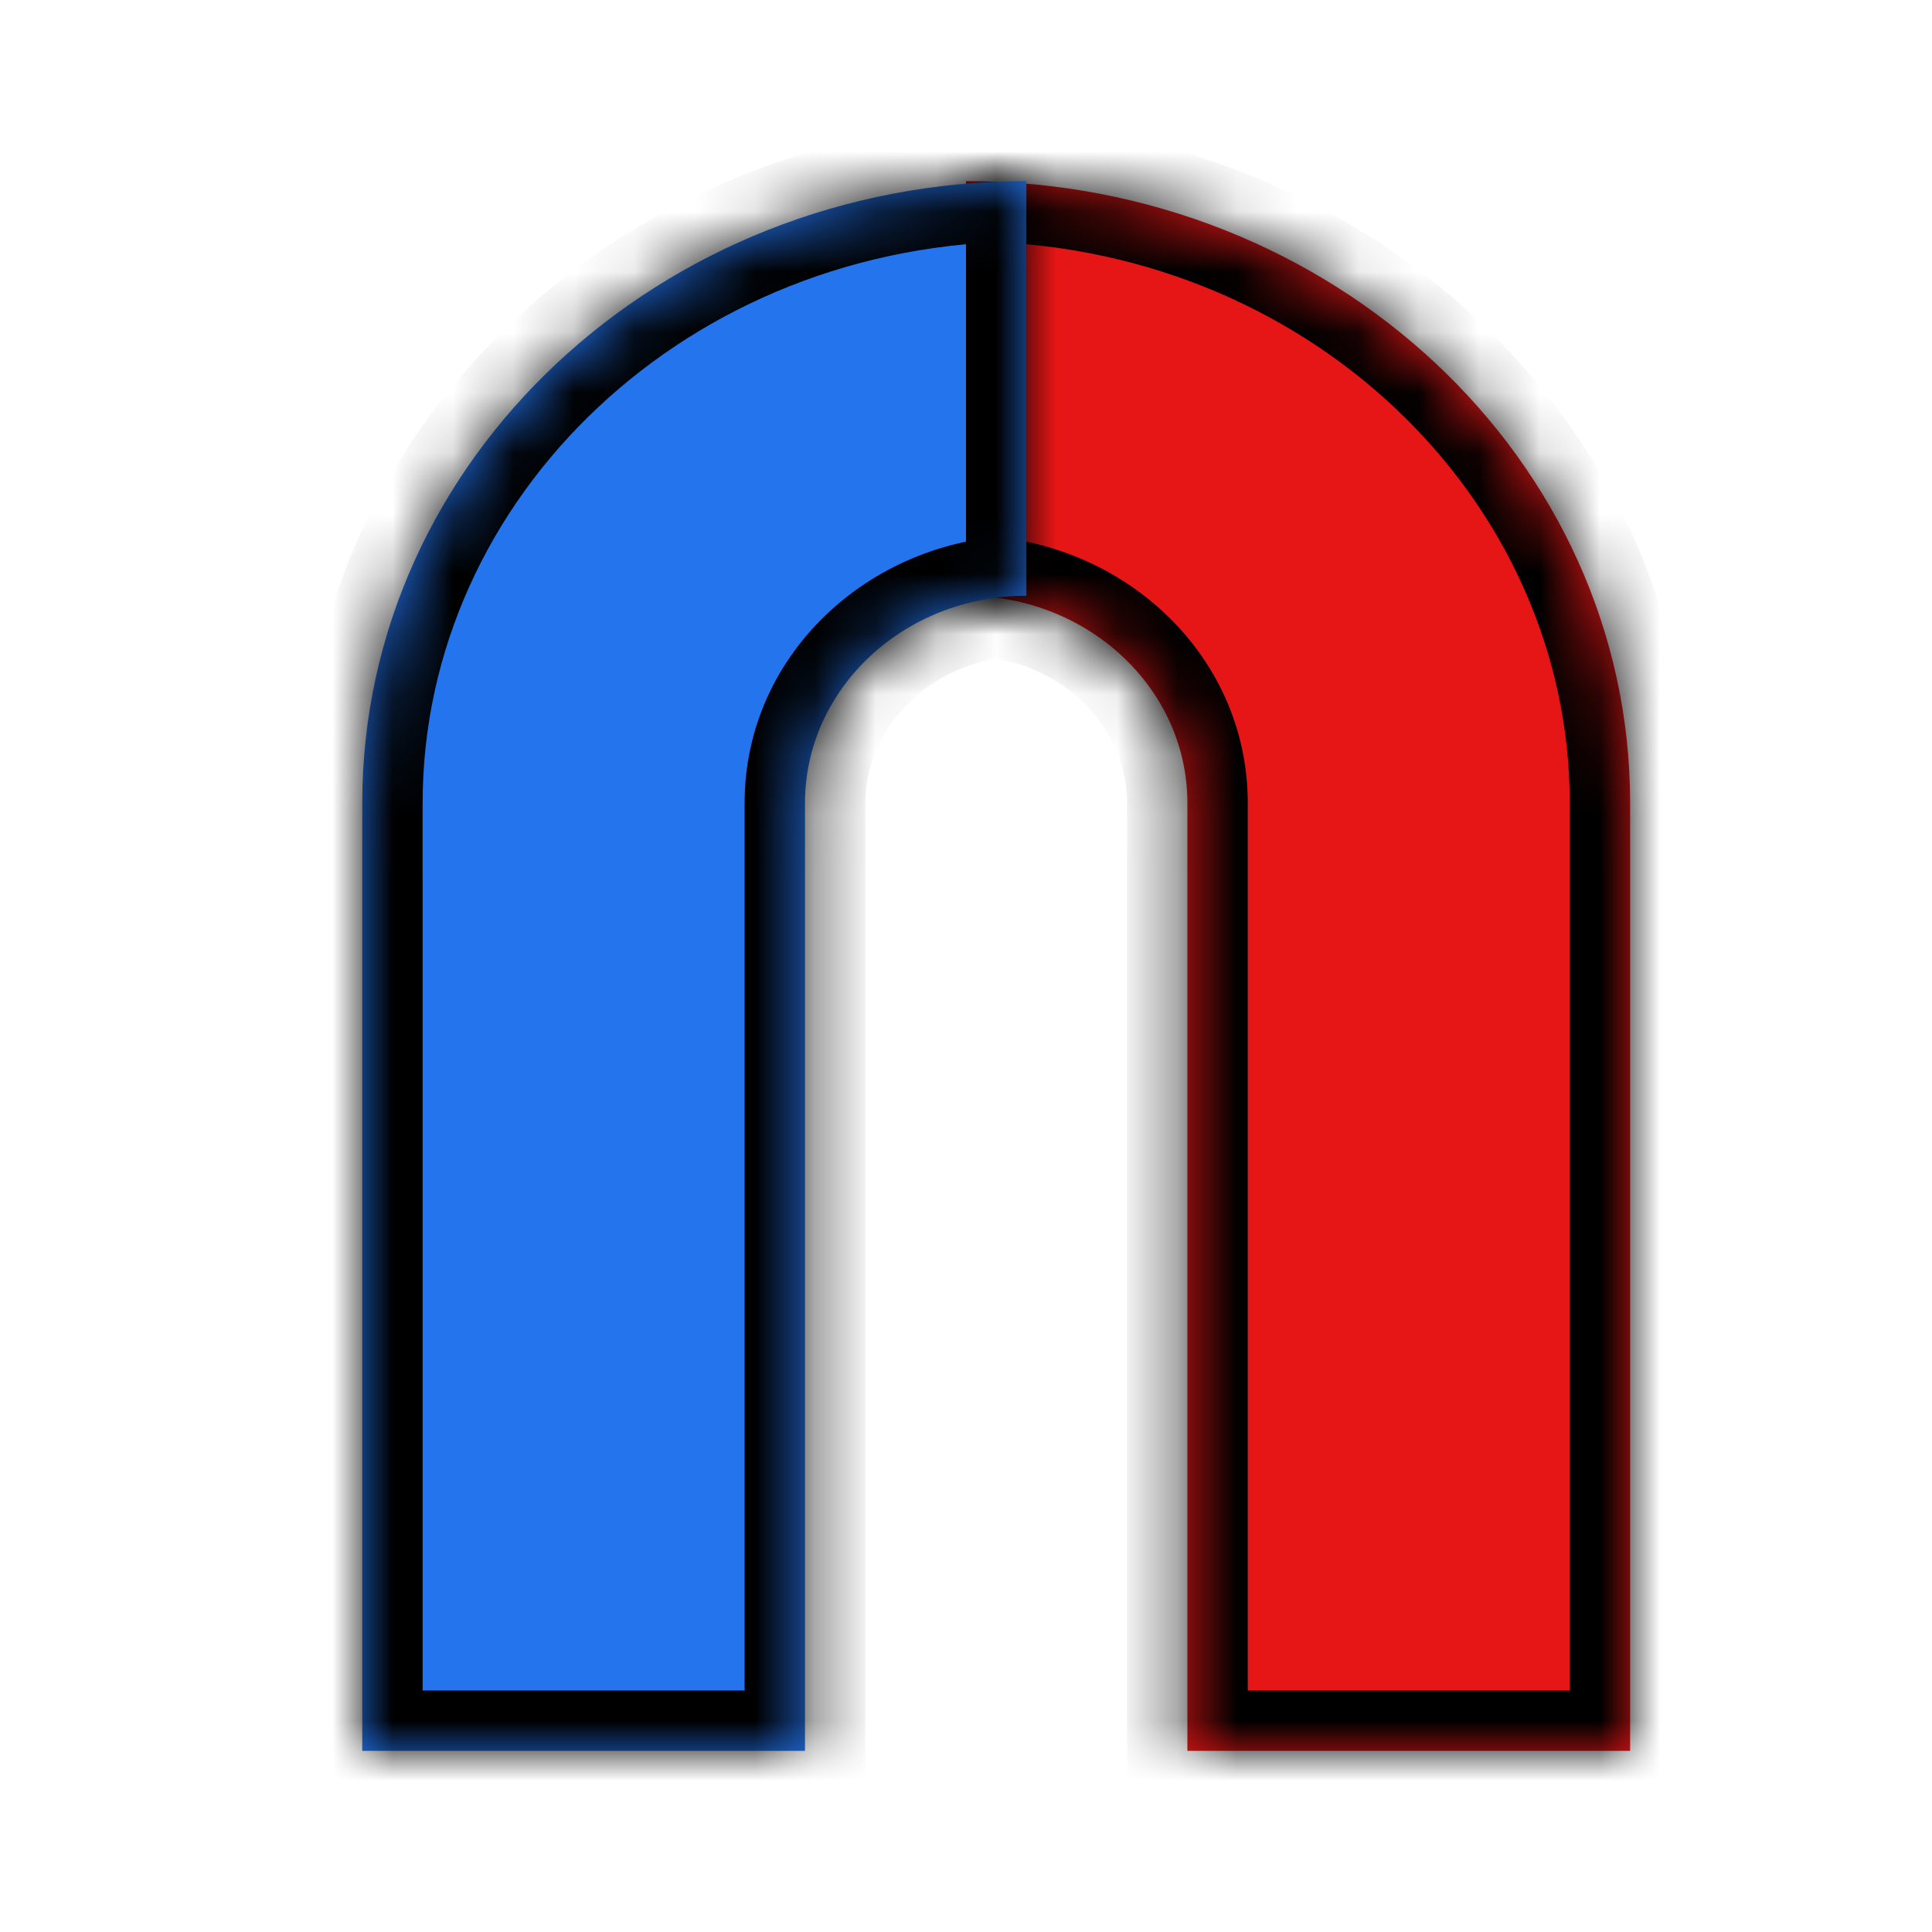 <svg width="32" height="32" viewBox="0 0 32 32" fill="none" xmlns="http://www.w3.org/2000/svg">
  <mask id="a" fill="#fff">
    <path fill-rule="evenodd" clip-rule="evenodd" d="M16 9.868c2.025 0 3.667 1.537 3.667 3.434V29H27V13.302C27 7.612 22.075 3 16 3v6.868z"/>
  </mask>
  <path fill-rule="evenodd" clip-rule="evenodd" d="M16 9.868c2.025 0 3.667 1.537 3.667 3.434V29H27V13.302C27 7.612 22.075 3 16 3v6.868z" fill="#E71616"/>
  <path d="M19.667 13.302h1-1zM16 9.868h-1v1h1v-1zM19.667 29h-1v1h1v-1zM27 29v1h1v-1h-1zm0-15.698h1-1zM16 3V2h-1v1h1zm4.667 10.302c0-2.51-2.152-4.434-4.667-4.434v2c1.535 0 2.667 1.15 2.667 2.434h2zm0 15.698V13.302h-2V29h2zM27 28h-7.333v2H27v-2zm-1-14.698V29h2V13.302h-2zM16 4c5.586 0 10 4.225 10 9.302h2C28 6.999 22.565 2 16 2v2zm-1-1v6.868h2V3h-2z" fill="#000" mask="url(#a)"/>
  <mask id="b" fill="#fff">
    <path fill-rule="evenodd" clip-rule="evenodd" d="M17 9.868c-2.025 0-3.667 1.537-3.667 3.434V29H6V13.302C6 7.612 10.925 3 17 3v6.868z"/>
  </mask>
  <path fill-rule="evenodd" clip-rule="evenodd" d="M17 9.868c-2.025 0-3.667 1.537-3.667 3.434V29H6V13.302C6 7.612 10.925 3 17 3v6.868z" fill="#2374ED"/>
  <path d="M13.333 13.302h-1 1zM17 9.868h1v1h-1v-1zM13.333 29h1v1h-1v-1zM6 29v1H5v-1h1zm0-15.698H5h1zM17 3V2h1v1h-1zm-4.667 10.302c0-2.51 2.152-4.434 4.667-4.434v2c-1.536 0-2.667 1.15-2.667 2.434h-2zm0 15.698V13.302h2V29h-2zM6 28h7.333v2H6v-2zm1-14.698V29H5V13.302h2zM17 4C11.414 4 7 8.225 7 13.302H5C5 6.999 10.435 2 17 2v2zm1-1v6.868h-2V3h2z" fill="#000" mask="url(#b)"/>
</svg>
